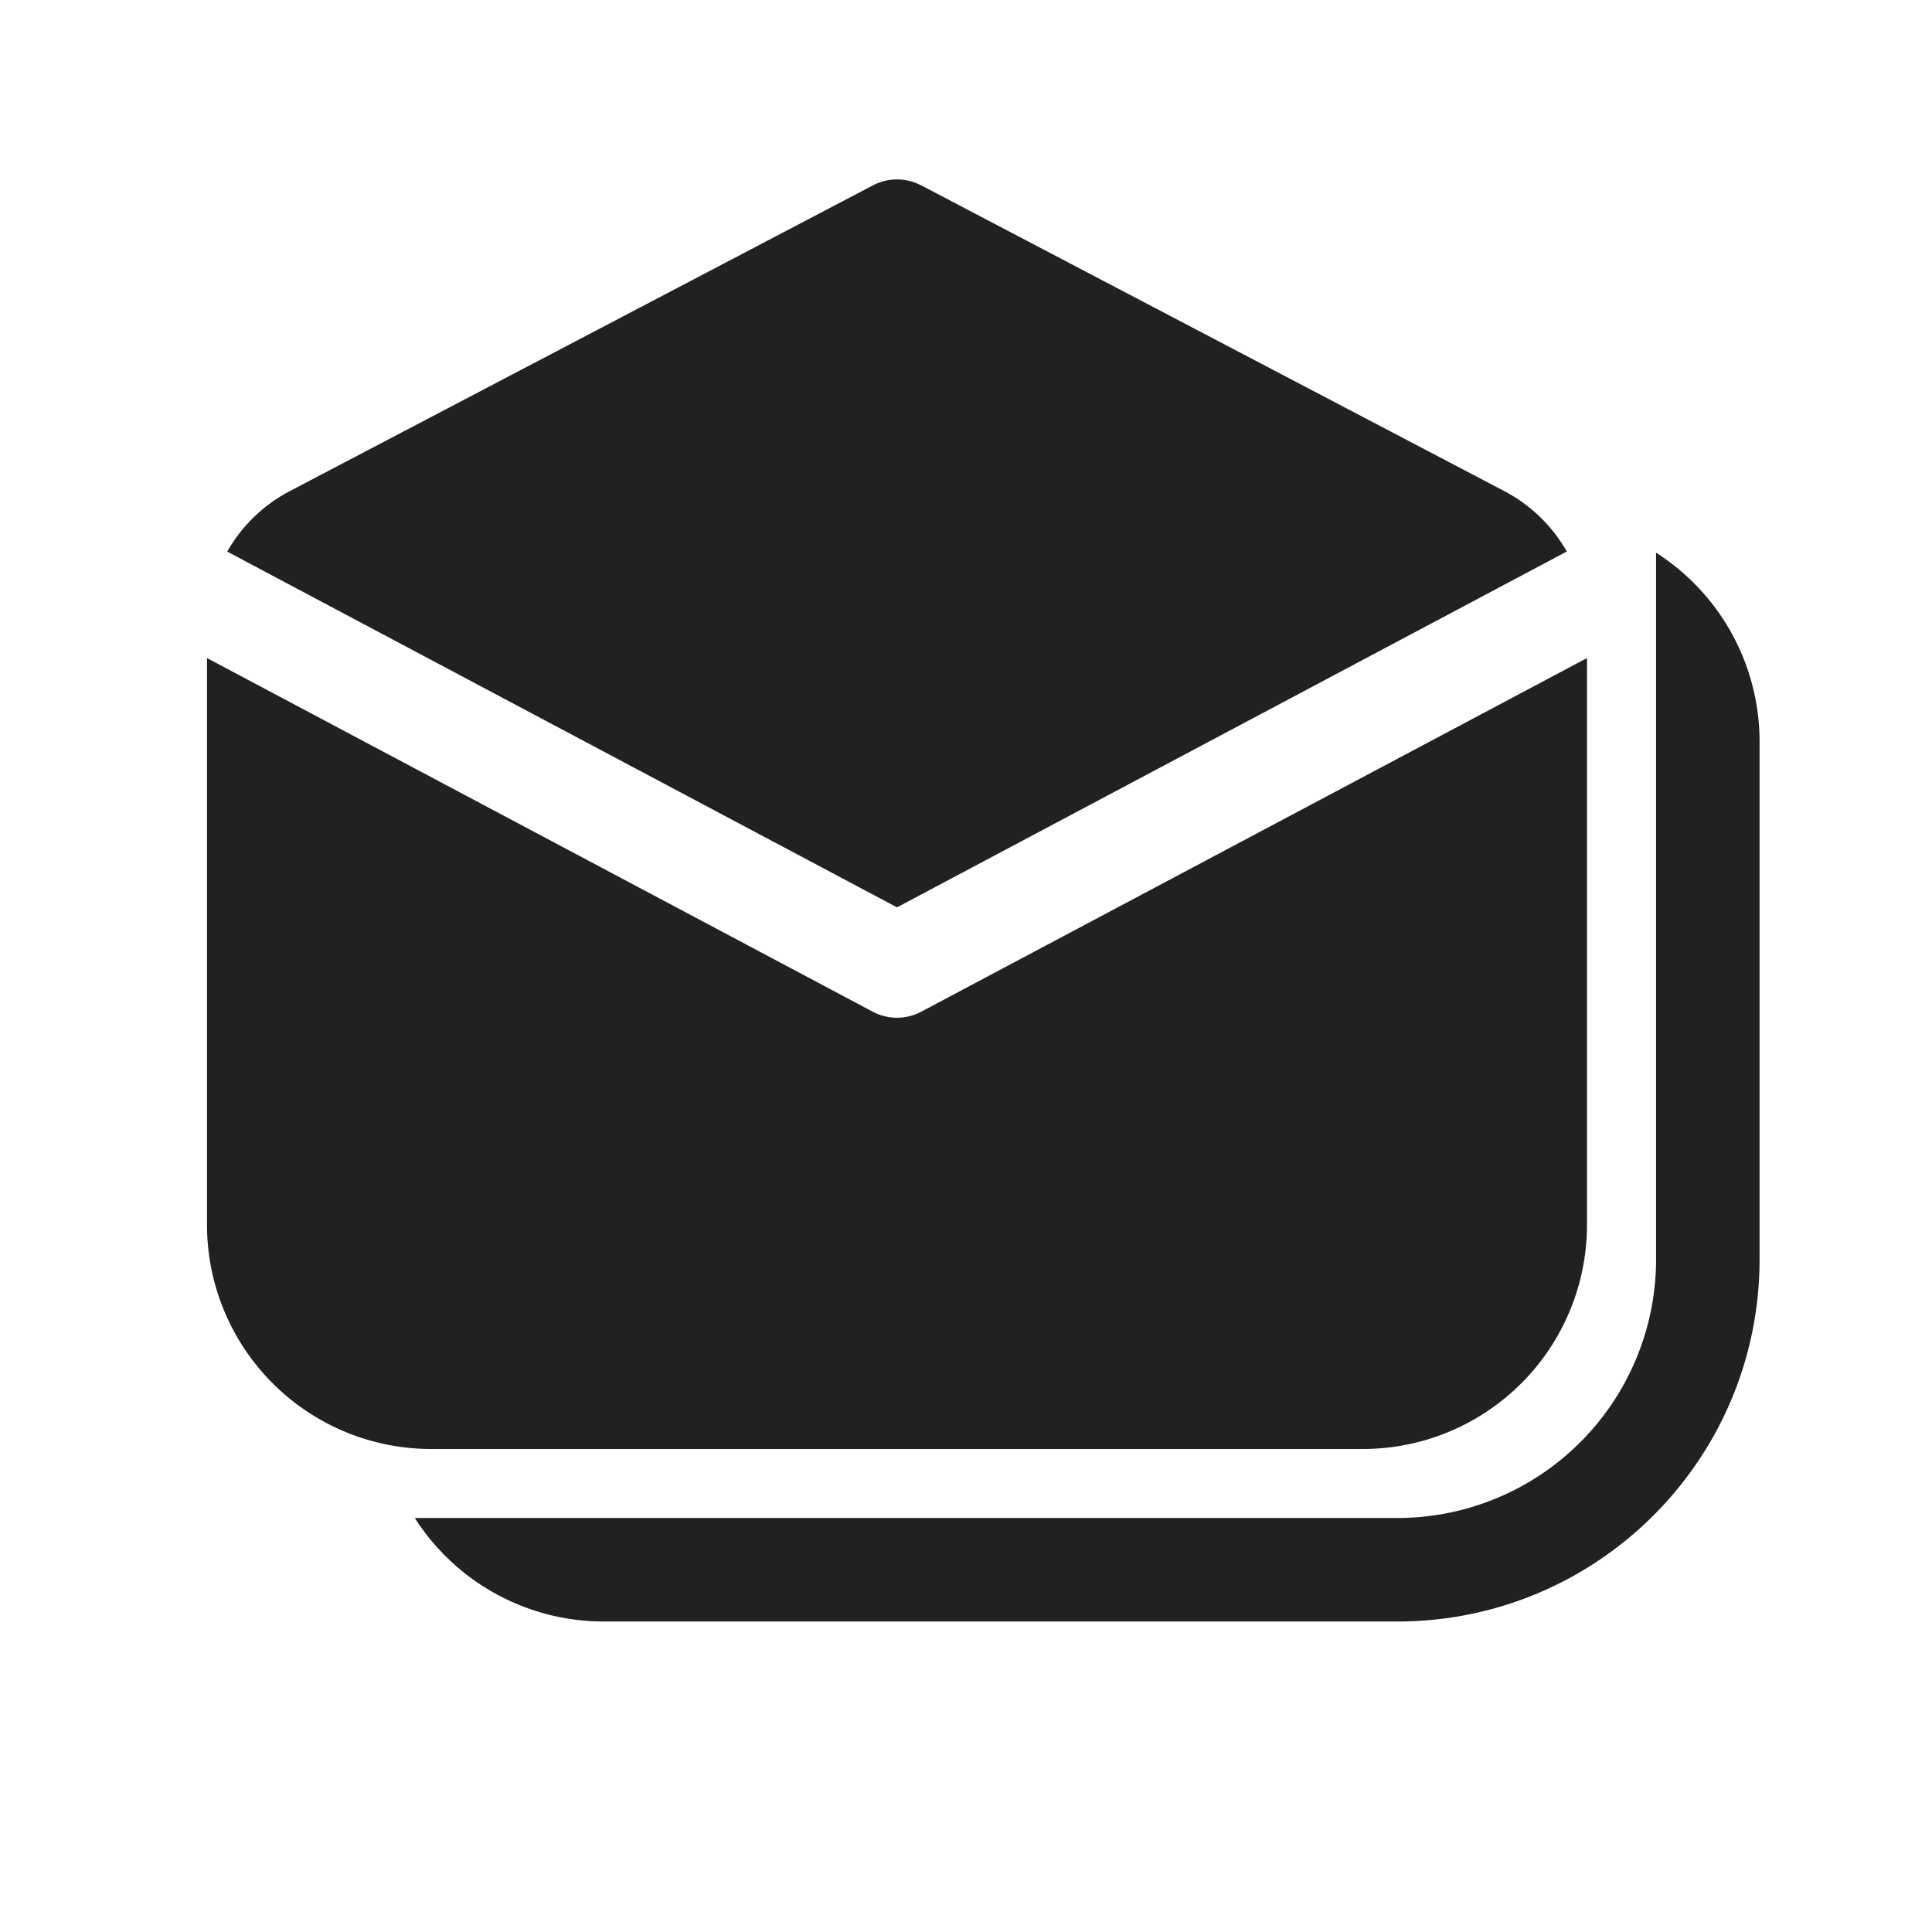 <svg viewBox="0 0 28 28" fill="none" xmlns="http://www.w3.org/2000/svg" height="1em" width="1em">
  <path d="M13.348 2.686a.75.75 0 0 0-.696 0L4.199 7.118c-.387.203-.698.51-.906.876L13 13.15l9.707-5.157a2.237 2.237 0 0 0-.906-.876l-8.453-4.432ZM3 17.75V9.537l9.648 5.125a.75.75 0 0 0 .704 0L23 9.537v8.213A3.25 3.25 0 0 1 19.75 21H6.25A3.25 3.25 0 0 1 3 17.75ZM6.012 22a3.247 3.247 0 0 0 2.739 1.5h11.5c2.9 0 5.25-2.35 5.25-5.25v-7.5a3.25 3.25 0 0 0-1.5-2.74v10.24A3.75 3.75 0 0 1 20.25 22H6.01Z" fill="#212121"/>
</svg>
